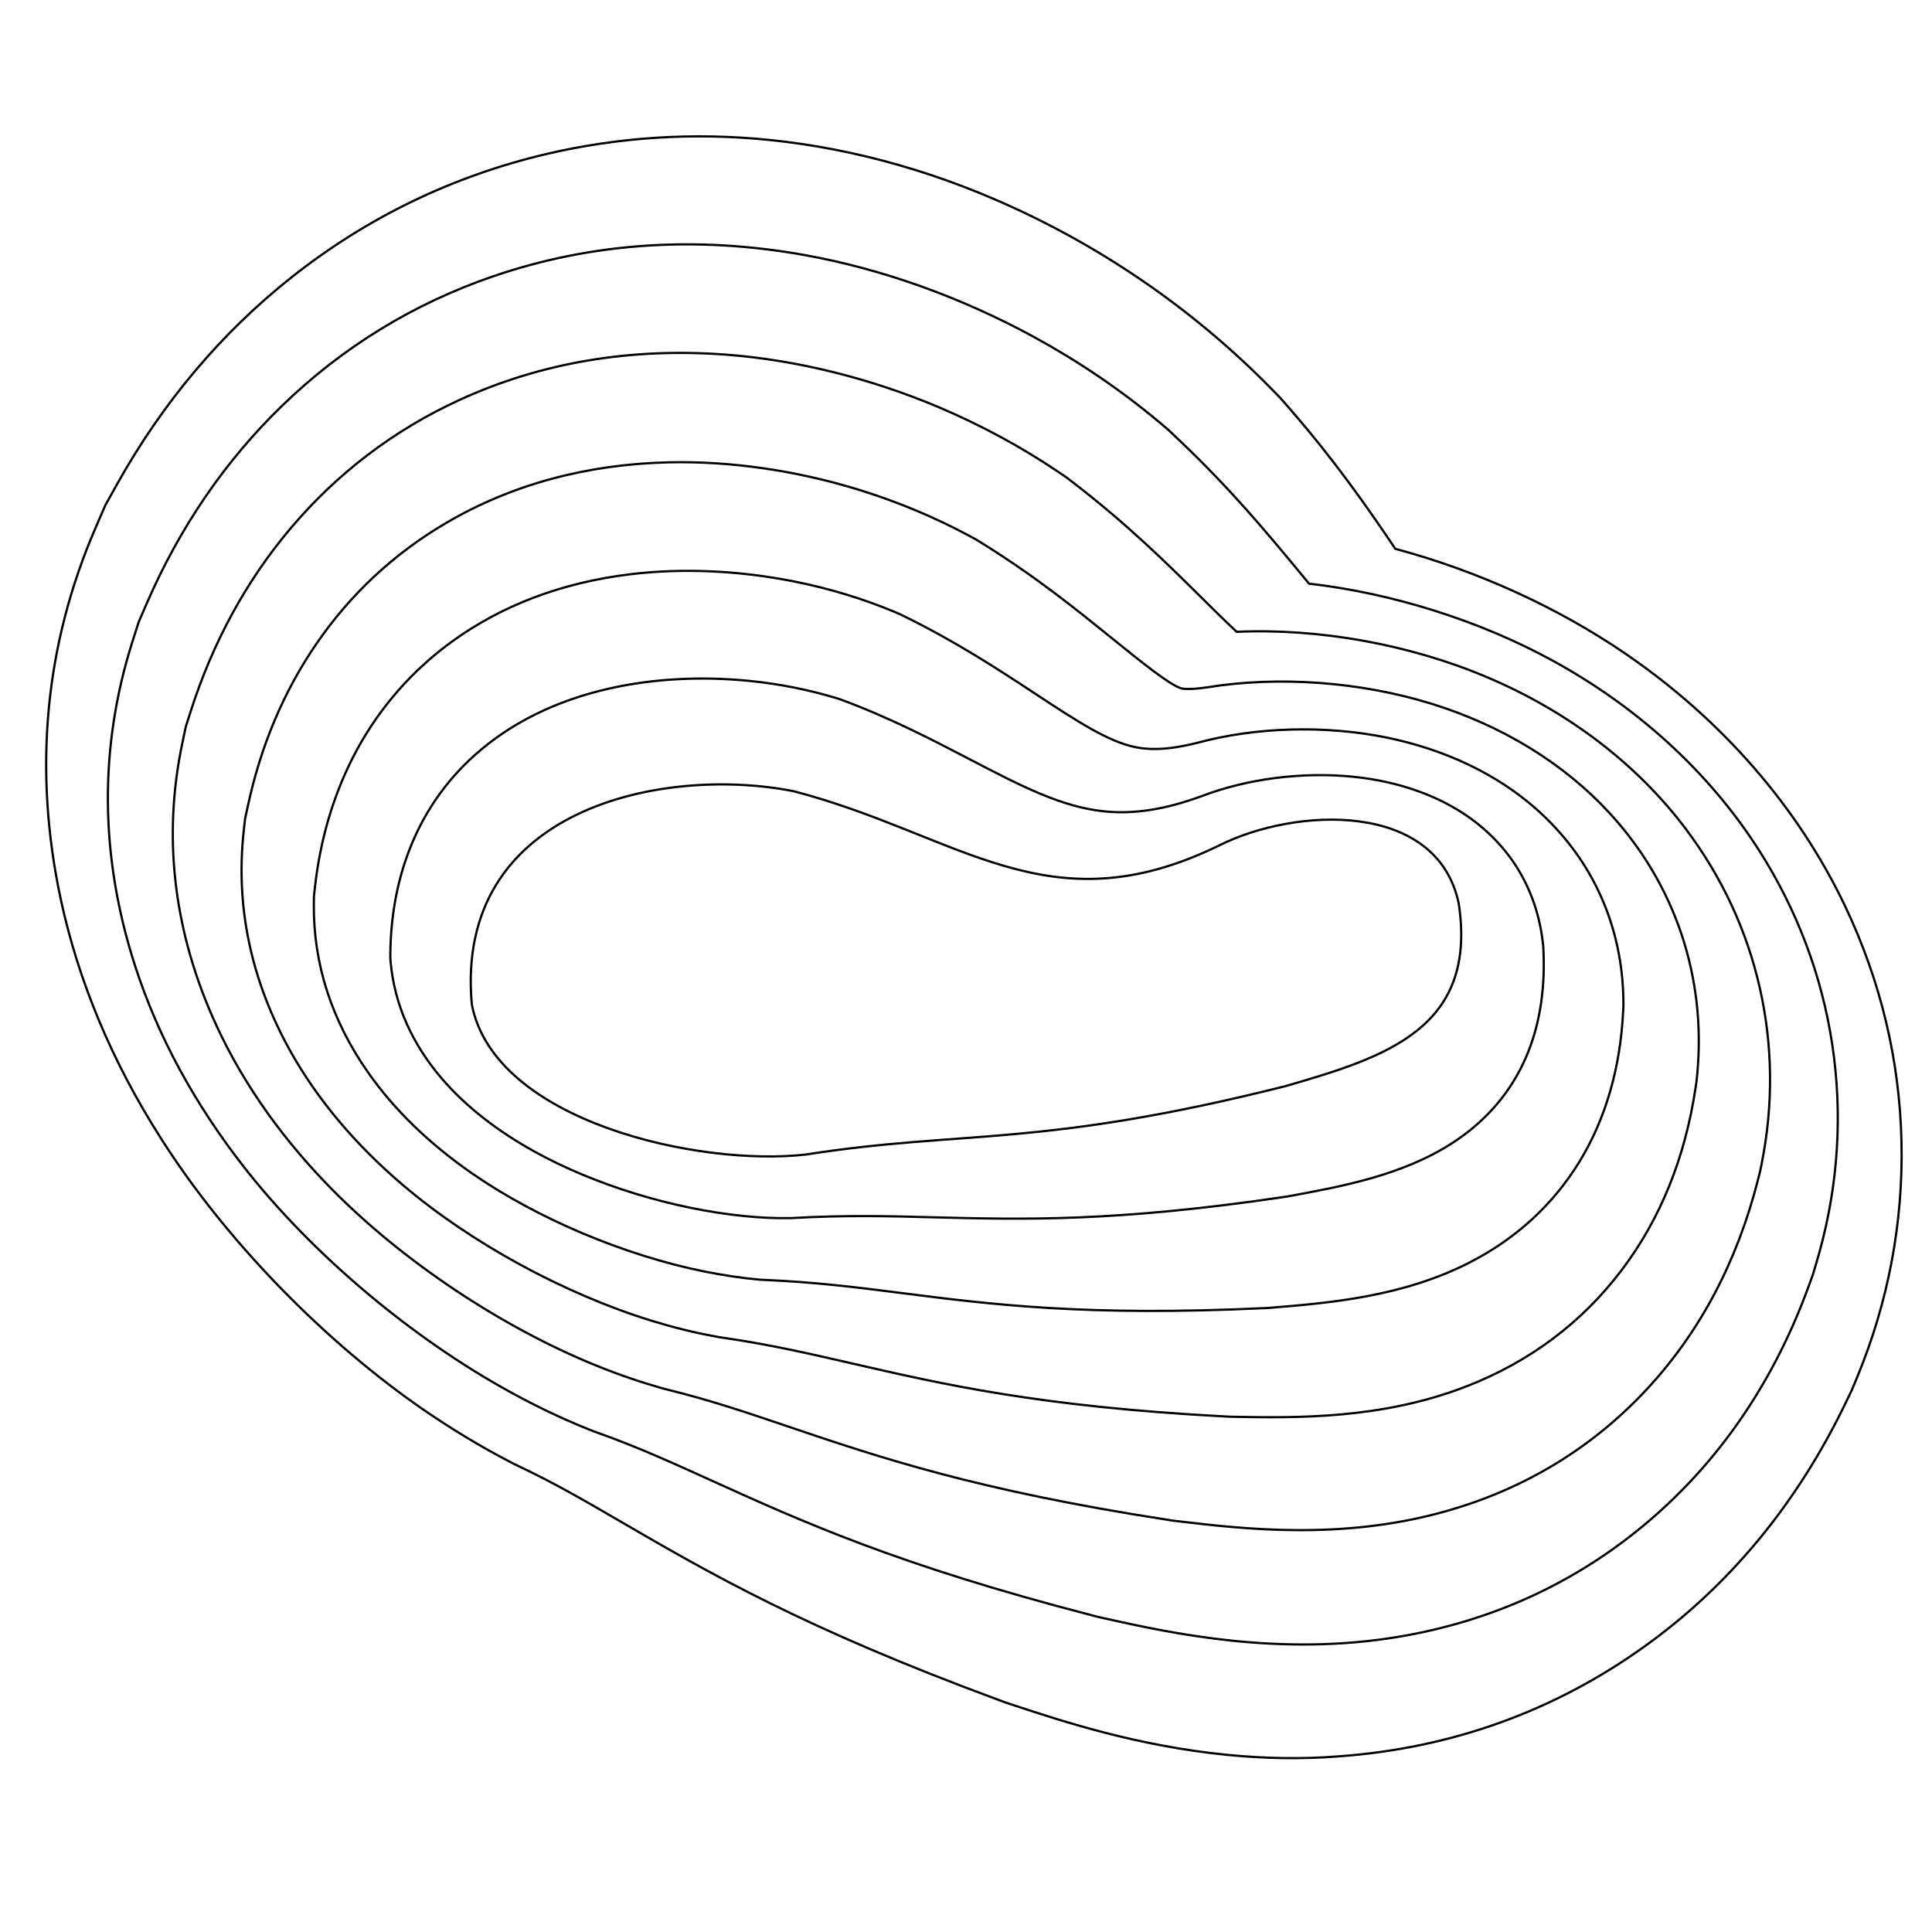 <?xml version="1.0" encoding="utf-8"?>
<!-- Generator: Adobe Illustrator 21.1.0, SVG Export Plug-In . SVG Version: 6.00 Build 0)  -->
<svg version="1.1" id="Layer_1" xmlns="http://www.w3.org/2000/svg" xmlns:xlink="http://www.w3.org/1999/xlink" x="0px" y="0px"
	 viewBox="0 0 1728 1728" style="enable-background:new 0 0 1728 1728;" xml:space="preserve">
<style type="text/css">
	.st0{fill:none;stroke:#010101;stroke-width:2;stroke-miterlimit:10;}
</style>
<path class="st0" d="M1096.9,1569.5c-79.9-8-146.1-29.8-189.8-44.2l-7.3-2.4l-7-2.6c-173.5-64-257.9-113-339.6-160.5
	c-28.9-16.8-56.1-32.6-86.1-46.9l-7.7-3.7l-7.4-3.9c-23.8-12.5-47.6-27-71-42.9c-90.9-62.2-179.6-153.6-237.2-244.5
	C100,949.3,70,877.3,54.3,804.1C29.6,688.5,40.1,576.7,85.6,471.8l8.6-19.9l10.6-19c40.8-73,93.3-135.3,156.1-185
	c67.4-53.4,144-90.4,227.6-110.1c64.7-15.2,131.7-19.5,199-12.7c38.5,3.9,77.6,11.4,116.3,22.5c75,21.4,150.3,57.1,217.6,103.2
	c41.8,28.6,80.3,60.9,114.7,95.9l9,9.2l8.5,9.7c41.1,47.4,69.7,88.6,94.4,125.3c73.1,19.5,145.2,52.3,206,93.9
	c86.2,59,154.1,137.1,196.3,225.7c31.8,66.9,48.8,137.8,50.4,210.8c1.6,72.3-11.8,143.4-40,211.4l-4.7,11.2l-5.3,11
	c-43.5,90.2-104.1,163.6-180.4,218.1c-80.6,57.7-172.5,90.7-273,97.9C1164.8,1573.5,1131,1572.9,1096.9,1569.5z"/>
<path class="st0" d="M457.2,1245.5c-88.5-48.4-177.6-123.4-238.3-200.8c-44.9-57.3-78-118.3-98.3-181.5
	c-31.5-97.9-32.1-195.4-2-289.8l5.5-17.2l7.2-16.6c29.5-68,70.2-127.5,120.9-176.6c54.1-52.5,117.6-91.4,188.7-115.8
	c87.7-30.1,181.4-36.5,278.6-19.1c69.3,12.4,140.2,37.8,205.1,73.2c40.3,22,78,47.6,112,76.1l8.2,6.9l7.8,7.4
	c47.8,45.1,80.9,85.2,110.2,120.6c2.3,2.7,5,6.1,8,9.7c74.5,8.6,152.2,33,217.4,68.6c80.6,44,146.5,105.9,190.8,179.1
	c33,54.6,53.7,114,61.4,176.3c7.6,61.7,2.2,123.9-16.2,184.8l-2.9,9.7l-3.5,9.6c-30.1,82.6-76.4,151.8-137.6,205.6
	c-64.3,56.6-140.6,92.9-226.6,107.8c-108.4,18.8-206.8-2.9-265.6-16l-6.3-1.4l-6-1.6c-172.9-44.8-259-83.8-342.2-121.6
	c-31.8-14.4-61.7-28-95.8-40.3l-6.7-2.4l-6.5-2.6C502.2,1268.6,479.6,1257.8,457.2,1245.5L457.2,1245.5z"/>
<path class="st0" d="M524.9,1217.9c-84.4-35.7-171.6-95.3-233.3-159.6c-44.5-46.3-78.8-96.7-101.9-149.7
	c-35-80.3-43.9-162.5-26.5-244.5l3-14.2l4.4-13.8c19.7-61.6,49.7-116.6,89.1-163.3c41.7-49.4,92.6-88.2,151.3-115.1
	c73-33.5,153.6-47.1,239.7-40.4c62.5,4.9,127.8,21.1,188.9,46.9c38,16.1,73.8,35.5,106.7,57.7l7.1,4.8l6.8,5.2
	c48.5,37.3,83.8,72.3,114.9,103.1c8.2,8.1,21.4,21.2,31,30.1c73.6-3.3,154.7,11.3,223.7,40.5c72.9,30.8,134.5,77.9,178.2,136.1
	c32.2,42.9,54.4,90.7,66,142c11.5,50.9,12.2,103.3,1.9,155.8l-1.6,8l-2,7.9c-18.7,73.4-52.1,136.3-99.3,187.1
	c-49.2,52.9-110.2,89.8-181.4,109.6c-92.2,25.7-180,15.4-238,8.5l-5.1-0.6l-4.9-0.8c-170.3-26.3-256.9-55.6-340.5-83.9
	c-34.5-11.7-67-22.7-104.9-32.1l-5.5-1.4l-5.4-1.6C566.9,1234.3,545.9,1226.8,524.9,1217.9L524.9,1217.9z"/>
<path class="st0" d="M582.8,1181.3c-78.7-24.3-161.9-69.8-222.6-121.5c-42.4-36.1-76.1-76.2-100.2-119.1
	c-35.3-63-49.5-129.5-42-197.6l1.2-10.8l2.3-10.6c11.5-54,32.1-103,61.3-145.6c30.5-44.6,69.6-81,116.1-108.3
	c58.6-34.4,125.7-52.6,199.6-54.3c55-1.2,113.7,7.3,169.8,24.6c34.9,10.8,68.1,24.7,98.9,41.3l5.7,3.1l5.5,3.4
	c48.2,29.9,84.9,59.7,117.3,85.9c23.5,19,50.1,40.6,60.6,43.8c2.2,0.7,9.4,1.2,23.1-0.8c64-10.4,137.1-5.1,200.8,14.6
	c63.4,19.6,118.5,53.4,159.2,97.6c29.4,31.9,51.1,68.5,64.6,108.7c13.3,39.9,18.1,82.1,14,125.3l-0.6,6.1l-0.9,6
	c-9.4,62.8-31.7,117.7-66.3,163.2c-35.5,46.8-82.1,81.7-138.4,103.6c-76,29.6-152.6,28.3-208.5,27.3l-3.9-0.1l-3.7-0.2
	c-165.9-8.8-251.8-28.6-334.9-47.7c-36.9-8.5-71.8-16.5-113.3-22.6l-4.2-0.6l-4.1-0.8C620.9,1191.9,602,1187.2,582.8,1181.3
	L582.8,1181.3z"/>
<path class="st0" d="M629.8,1137.2c-71.6-14.5-149-47.2-207-87.3c-38.8-26.8-70.2-57.3-93.6-90.7c-32.7-46.7-49-97.3-48.5-150.5
	l0.1-7.2l0.8-7.2c5-45.5,17.8-87.3,38-124.3c20.8-38,49.1-70.2,84-95.7c44.8-32.7,98.5-53.1,159.5-60.6c47-5.8,98.3-3.5,148.3,6.6
	c31.2,6.3,61.1,15.4,89,27.1l4,1.7l3.9,1.9c46.9,23,84.4,47.6,117.5,69.4c38,25,65.5,43,89.9,47.9c9.5,1.9,25.6,3.6,55.5-4
	c52.3-14.1,113.8-15.8,168.7-4.7c52.6,10.7,99.2,32.9,134.6,64.4c24.8,22.1,44.1,48.1,57.3,77.5c13.1,29.2,19.9,60.9,20.2,94.3v4.1
	l-0.2,4.1c-2.5,51.2-15.7,96.7-39.1,135c-23.7,38.6-56.9,69.1-98.7,90.4c-60,30.6-125.4,36-177.9,40.3l-2.6,0.2l-2.5,0.1
	c-159.7,7.5-244-3.2-325.5-13.6c-39.1-5-75.9-9.6-120.8-11.6l-2.8-0.1l-2.8-0.2C663.3,1143.1,646.8,1140.6,629.8,1137.2
	L629.8,1137.2z"/>
<path class="st0" d="M665.1,1087.6c-63.5-6.4-133.4-27.9-187-57.6c-33.8-18.7-61.5-40.5-82.5-64.8c-27.2-31.6-42.7-66.7-46.2-104.5
	l-0.3-3.6v-3.6c0.7-72.9,26.8-134.5,75.5-178.1c32.1-28.7,72.6-48.8,120.5-59.6c38.8-8.8,82-11.1,125.1-6.8c27,2.7,53,7.9,77.5,15.3
	l2.1,0.6l2,0.7c44.8,16.6,82.4,36.3,115.7,53.6c45.7,23.8,81.8,42.6,120.3,46.5c26.7,2.7,54.4-1.7,87.2-13.7
	c40.6-15.5,89.8-21.8,135-17.3c40.8,4.1,77.2,17,105.3,37.3c37.4,27.1,59.8,66,64.8,112.6l0.2,2l0.1,2c2,39.1-4.2,73.8-18.4,103.3
	c-13.8,28.7-35.1,52.4-63.3,70.6c-44.6,28.8-99.1,38.8-147.1,47.6l-1.3,0.2l-1.3,0.2c-151.9,22.5-233.7,20.3-312.8,18.3
	c-40.8-1.1-79.4-2.1-127.2,0.6l-1.4,0.1h-1.4C693.4,1089.7,679.5,1089.1,665.1,1087.6L665.1,1087.6z"/>
<path id="svg_3" class="st0" d="M720.9,1032.6c142-22.2,208.7-5.7,429.4-61.3c88.6-25.7,171.4-51.3,154.4-163.2
	c-19.4-92.4-146.5-86.1-214.5-51.8C937,830.9,859,746.7,710,707.7c-116.3-23.1-304,14.7-288,190.7
	C442.3,1003.4,625.8,1043.6,720.9,1032.6z"/>
</svg>
